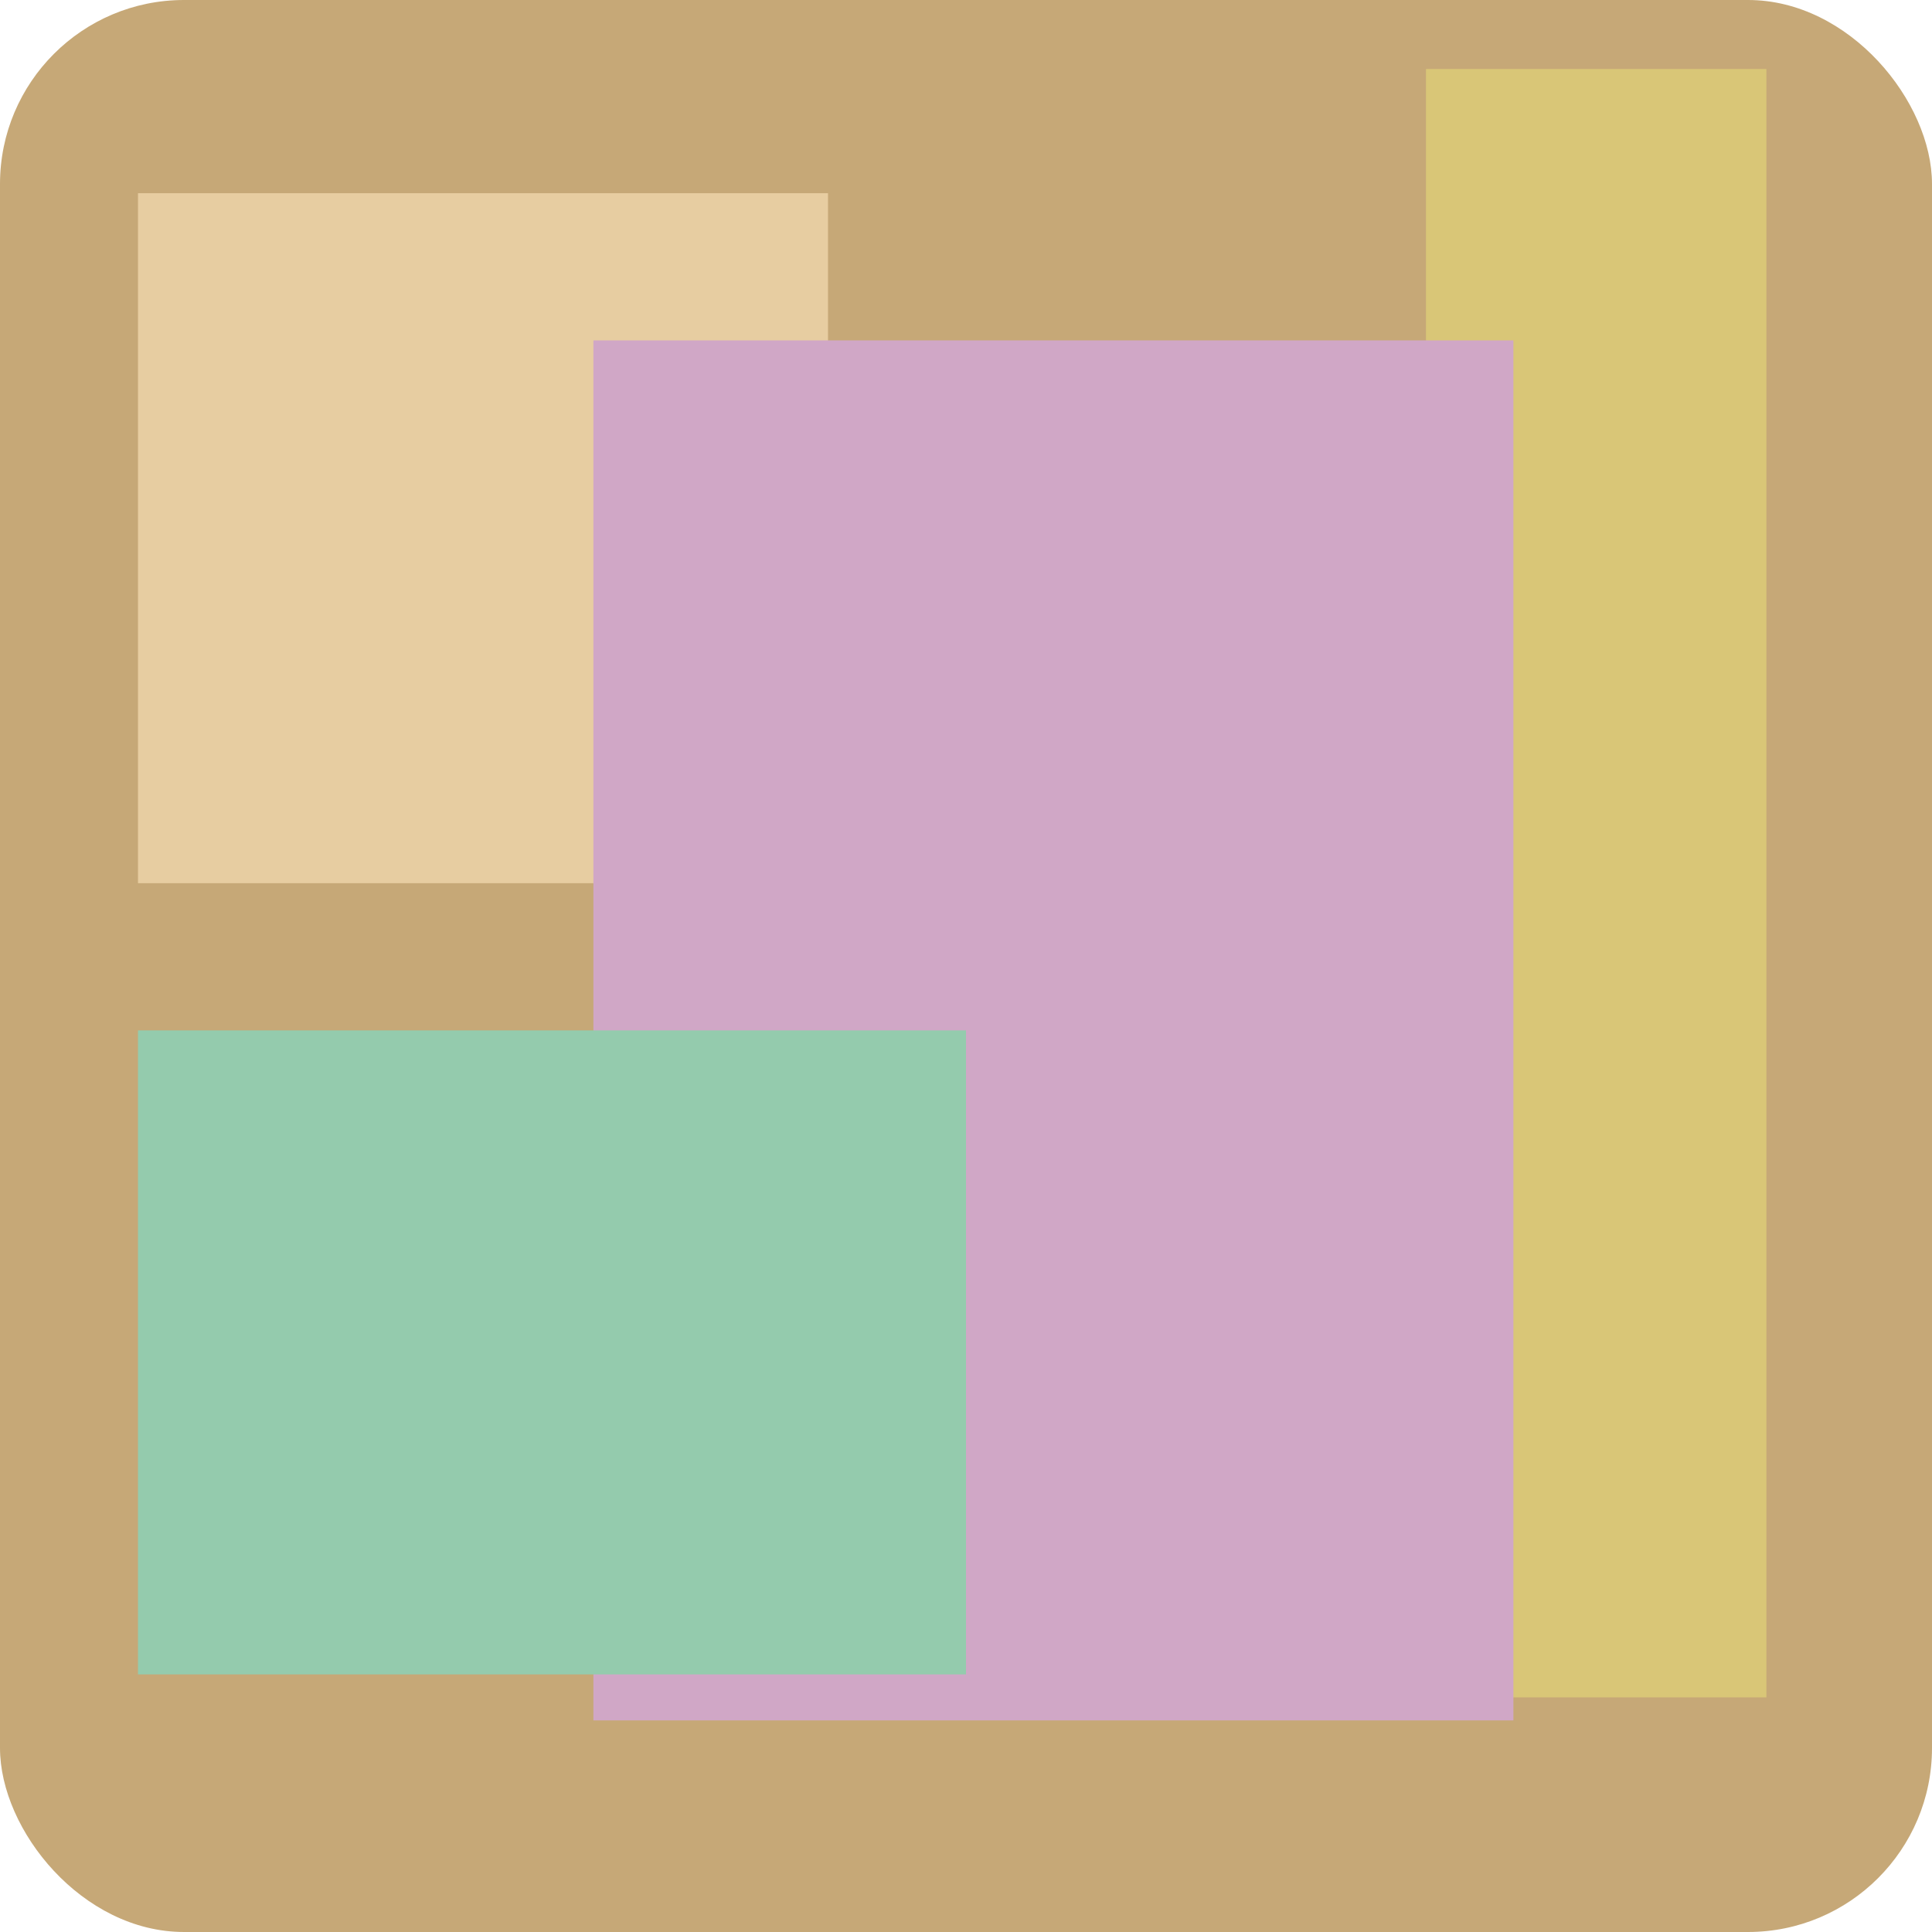 <svg width="420" height="420" viewBox="0 0 420 420" fill="none" xmlns="http://www.w3.org/2000/svg">
<rect width="420" height="420" rx="40" fill="#C6A877"/>
<rect x="310" y="15" width="74" height="354" fill="#D9C677"/>
<path d="M30 42H180V192H30V42Z" fill="#E7CDA1"/>
<rect x="129" y="74" width="200" height="300" fill="#D0A7C6"/>
<rect x="30" y="224" width="180" height="140" fill="#94CBAD"/>
</svg>
